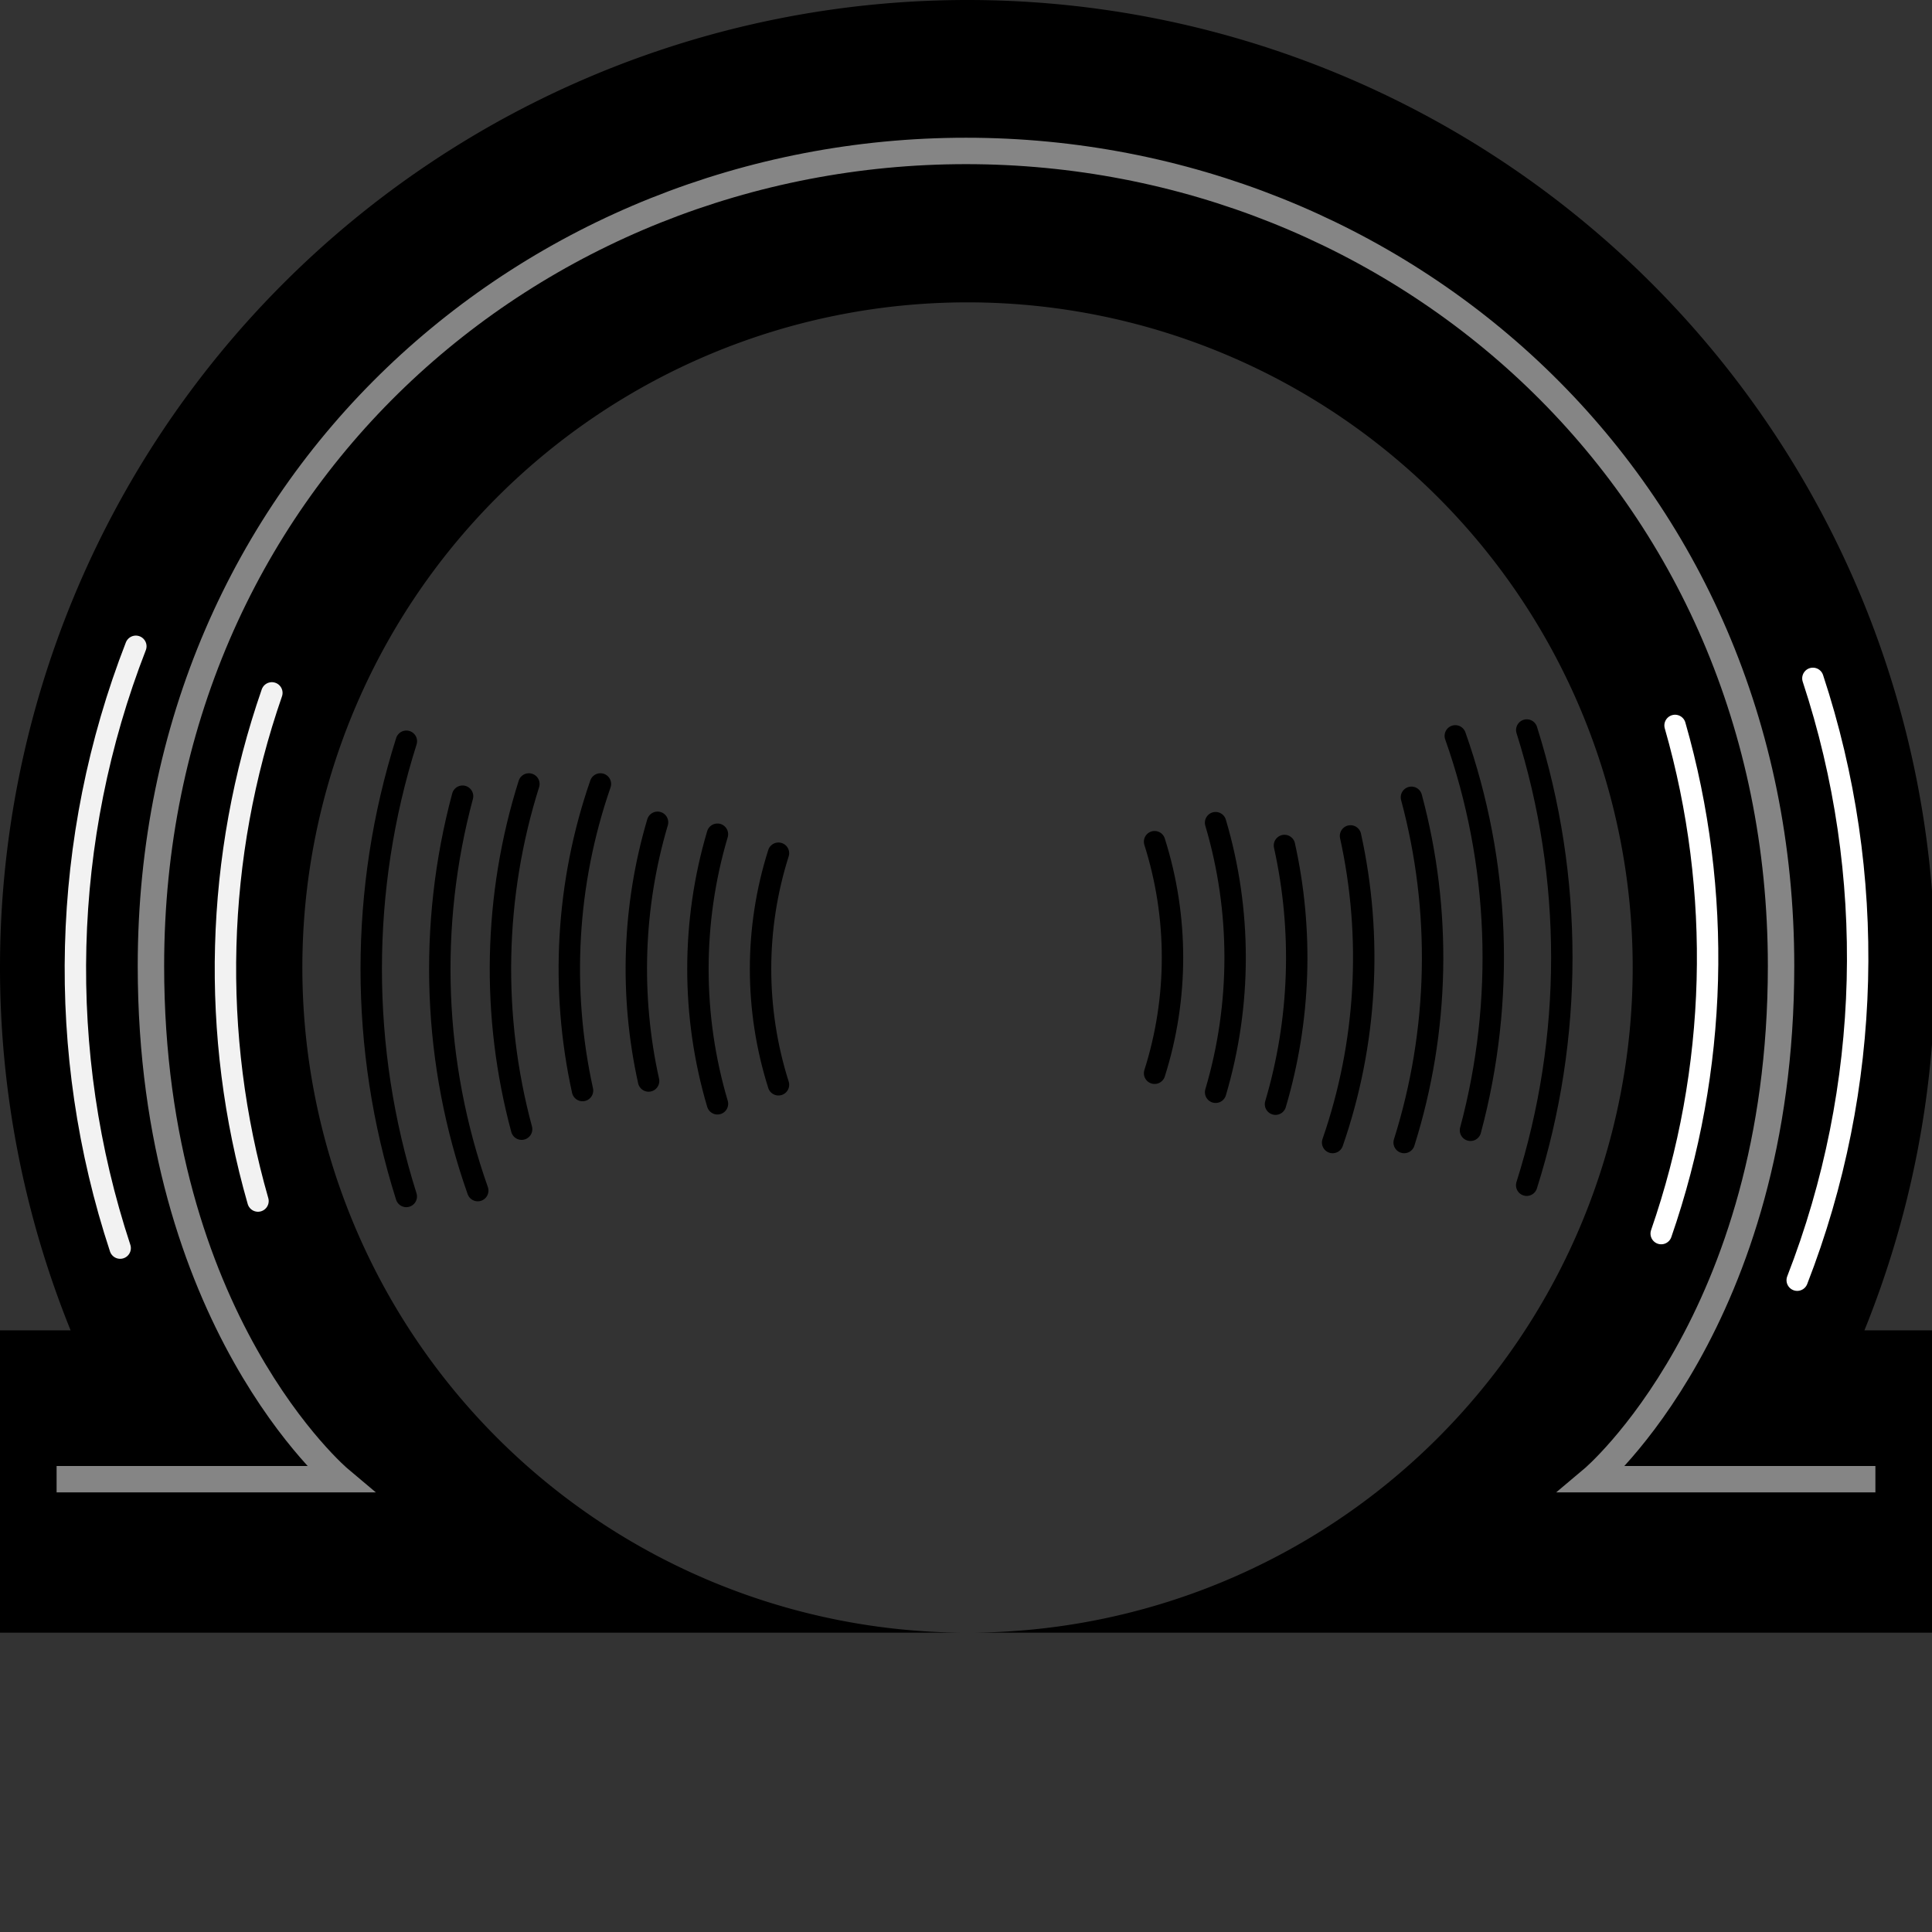 <?xml version="1.0" encoding="UTF-8" standalone="no"?>
<svg
   xmlns:dc="http://purl.org/dc/elements/1.1/"
   xmlns:cc="http://creativecommons.org/ns#"
   xmlns:rdf="http://www.w3.org/1999/02/22-rdf-syntax-ns#"
   xmlns:svg="http://www.w3.org/2000/svg"
   xmlns="http://www.w3.org/2000/svg"
   width="4096"
   height="4096"
   viewBox="0 0 1083.733 1083.733"
   version="1.1"
   id="svg8">
  <rect x="0" y="0" width="1083.733" height="1083.733" fill="#333333" stroke="none"/>
  <defs
     id="defs2" />
  <g
     id="layer6"
     style="display:none">
    <g
       id="layer2"
       style="display:none">
      <g
         style="display:inline;overflow:visible"
         id="g1062"
         transform="matrix(3.396,-3.396,3.395,3.395,-224.454,541.861)">
        <g
           id="g13">
          <path
             d="m 225.68,112.847 c 0,62.324 -50.515,112.839 -112.844,112.839 C 50.522,225.687 0,175.171 0,112.847 0,50.525 50.522,0 112.836,0 175.165,0 225.68,50.525 225.68,112.847 Z"
             id="path15" />
          <path
             d="m 151.792,112.847 c 0,21.511 -17.439,38.958 -38.956,38.958 -21.515,0 -38.955,-17.446 -38.955,-38.958 0,-21.517 17.44,-38.956 38.955,-38.956 21.517,0 38.956,17.44 38.956,38.956 z"
             id="path17"
             style="fill:#ffffff" />
          <path
             d="m 116.866,112.847 c 0,2.227 -1.803,4.032 -4.03,4.032 -2.219,0 -4.029,-1.805 -4.029,-4.032 0,-2.228 1.81,-4.031 4.029,-4.031 2.227,0 4.03,1.804 4.03,4.031 z"
             id="path119" />
          <path
             d="M 20.097,66.216 C 30.92,44.729 48.992,27.523 71.101,17.801"
             id="path23"
             style="fill:none;stroke:#ffffff;stroke-width:2.501;stroke-linecap:round;stroke-linejoin:round" />
          <path
             d="m 207.882,154.579 c -10.452,23.771 -29.559,42.877 -53.335,53.329"
             id="path27"
             style="fill:none;stroke:#ffffff;stroke-width:2.501;stroke-linecap:round;stroke-linejoin:round" />
          <path
             d="M 26.954,65.298 C 36.748,47.633 51.837,33.313 70.072,24.469"
             id="path31"
             style="fill:none;stroke:#ffffff;stroke-width:2.501;stroke-linecap:round;stroke-linejoin:round" />
          <path
             d="m 201.246,155.543 c -9.625,19.901 -25.782,36.058 -45.683,45.696"
             id="path35"
             style="fill:none;stroke:#ffffff;stroke-width:2.501;stroke-linecap:round;stroke-linejoin:round" />
          <path
             d="M 31.278,68.092 C 40.793,50.792 55.653,36.846 73.627,28.478"
             id="path41"
             style="fill:none;stroke:#ffffff;stroke-width:2.501;stroke-linecap:round;stroke-linejoin:round" />
          <path
             d="m 197.293,151.87 c -9.156,19.784 -25.053,35.804 -44.745,45.11"
             id="path45"
             style="fill:none;stroke:#ffffff;stroke-width:2.501;stroke-linecap:round;stroke-linejoin:round" />
          <path
             d="m 194.591,145.045 c -7.587,19.257 -21.783,35.187 -39.797,45"
             id="path49"
             style="fill:none;stroke:#ffffff;stroke-width:2.501;stroke-linecap:round;stroke-linejoin:round" />
          <path
             d="M 34.828,72.416 C 43.183,56.334 56.357,43.166 72.436,34.821"
             id="path53"
             style="fill:none;stroke:#ffffff;stroke-width:2.501;stroke-linecap:round;stroke-linejoin:round" />
          <path
             d="m 188.86,145.892 c -7.666,17.616 -21.282,32.054 -38.312,40.767"
             id="path57"
             style="fill:none;stroke:#ffffff;stroke-width:2.501;stroke-linecap:round;stroke-linejoin:round" />
          <path
             d="M 40.22,72.872 C 48.523,57.822 61.372,45.631 76.909,38.142"
             id="path61"
             style="fill:none;stroke:#ffffff;stroke-width:2.501;stroke-linecap:round;stroke-linejoin:round" />
          <path
             d="M 42.851,79.472 C 49.63,65.272 60.61,53.462 74.175,45.638"
             id="path65"
             style="fill:none;stroke:#ffffff;stroke-width:2.501;stroke-linecap:round;stroke-linejoin:round" />
          <path
             d="m 176.435,145.879 c -6.18,11.878 -15.591,21.803 -27.065,28.621"
             id="path69"
             style="fill:none;stroke:#ffffff;stroke-width:2.501;stroke-linecap:round;stroke-linejoin:round" />
          <path
             d="M 50.691,77.164 C 57.516,65.305 67.636,55.582 79.807,49.249"
             id="path73"
             style="fill:none;stroke:#ffffff;stroke-width:2.501;stroke-linecap:round;stroke-linejoin:round" />
          <path
             d="m 169.121,146.979 c -6.206,10.204 -15.102,18.586 -25.704,24.16"
             id="path77"
             style="fill:none;stroke:#ffffff;stroke-width:2.501;stroke-linecap:round;stroke-linejoin:round" />
          <path
             d="M 57.354,77.446 C 63.886,67.225 73.172,58.925 84.158,53.598"
             id="path81"
             style="fill:none;stroke:#ffffff;stroke-width:2.501;stroke-linecap:round;stroke-linejoin:round" />
          <path
             d="m 165.924,141.229 c -4.956,9.247 -12.263,17.055 -21.119,22.623"
             id="path85"
             style="fill:none;stroke:#ffffff;stroke-width:2.501;stroke-linecap:round;stroke-linejoin:round" />
          <path
             d="M 62.042,80.556 C 67.532,71.937 75.145,64.813 84.151,59.925"
             id="path89"
             style="fill:none;stroke:#ffffff;stroke-width:2.501;stroke-linecap:round;stroke-linejoin:round" />
          <path
             d="m 162.674,136.573 c -4.688,9.839 -12.21,18.071 -21.503,23.646"
             id="path93"
             style="fill:none;stroke:#ffffff;stroke-width:2.501;stroke-linecap:round;stroke-linejoin:round" />
          <path
             d="M 64.289,86.57 C 69.394,77.163 77.15,69.403 86.554,64.298"
             id="path97"
             style="fill:none;stroke:#ffffff;stroke-width:2.501;stroke-linecap:round;stroke-linejoin:round" />
          <path
             d="m 156.897,135.563 c -4.337,8.4 -11.005,15.401 -19.152,20.142"
             id="path101"
             style="fill:none;stroke:#ffffff;stroke-width:2.501;stroke-linecap:round;stroke-linejoin:round" />
          <path
             d="m 69.974,87.932 c 5.229,-8.974 13.2,-16.157 22.76,-20.406"
             id="path105"
             style="fill:none;stroke:#ffffff;stroke-width:2.501;stroke-linecap:round;stroke-linejoin:round" />
          <path
             d="m 154.065,129.807 c -4.11,9.957 -11.709,18.104 -21.283,22.904"
             id="path109"
             style="fill:none;stroke:#ffffff;stroke-width:2.501;stroke-linecap:round;stroke-linejoin:round" />
          <path
             d="m 73.236,92.376 c 4.24,-8.186 10.941,-14.89 19.127,-19.13"
             id="path113"
             style="fill:none;stroke:#ffffff;stroke-width:2.501;stroke-linecap:round;stroke-linejoin:round" />
          <path
             d="m 185.226,140.644 c -6.082,15.844 -17.219,29.175 -31.428,38.03"
             id="path117"
             style="fill:none;stroke:#ffffff;stroke-width:2.501;stroke-linecap:round;stroke-linejoin:round" />
        </g>
      </g>
    </g>
    <g
       id="layer3"
       style="display:inline">
      <circle
         style="display:inline;fill:#000000;fill-opacity:1;fill-rule:evenodd;stroke:none;stroke-width:143.877;stroke-linecap:butt;stroke-linejoin:round;stroke-miterlimit:4;stroke-dasharray:none;stroke-opacity:1;paint-order:fill markers stroke"
         id="path10"
         cx="541.867"
         cy="541.867"
         r="541.867" />
    </g>
    <g
       id="layer1"
       style="display:inline">
      <rect
         style="fill:#000000;fill-opacity:1;stroke:none;stroke-width:146.647;stroke-linecap:butt;stroke-linejoin:round;stroke-miterlimit:4;stroke-dasharray:none;stroke-opacity:1;paint-order:fill markers stroke"
         id="rect835"
         width="1083.733"
         height="169.333"
         x="-4.4408921e-16"
         y="745.067" />
      <rect
         style="fill:#ffffff;fill-opacity:1;stroke:none;stroke-width:63.5;stroke-linecap:butt;stroke-linejoin:round;stroke-miterlimit:4;stroke-dasharray:none;stroke-opacity:1;paint-order:fill markers stroke"
         id="rect835-6"
         width="1083.733"
         height="31.75"
         x="0"
         y="914.4" />
    </g>
    <g
       id="layer4"
       style="display:inline">
      <circle
         style="display:inline;fill:#ffffff;fill-opacity:1;fill-rule:evenodd;stroke:none;stroke-width:98.916;stroke-linecap:butt;stroke-linejoin:round;stroke-miterlimit:4;stroke-dasharray:none;stroke-opacity:1;paint-order:fill markers stroke"
         id="path10-1"
         cx="541.867"
         cy="541.867"
         r="372.533" />
    </g>
  </g>
  <g
     id="layer7"
     style="display:none">
    <ellipse
       style="fill:#ffffff;stroke-width:33.261"
       id="path94"
       cx="540.629"
       cy="527.212"
       rx="456.425"
       ry="386.539" />
  </g>
  <g
     id="layer10"
     style="display:inline">
    <path
       id="path10-6"
       style="display:inline;fill:#000000;fill-opacity:1;fill-rule:evenodd;stroke:none;stroke-width:543.787;stroke-linecap:butt;stroke-linejoin:round;stroke-miterlimit:4;stroke-dasharray:none;stroke-opacity:1;paint-order:fill markers stroke"
       d="M 2046.625,0 C 1503.7,0.365 983.137,216.297 599.359,600.332 215.582,984.367 -9.5872302e-5,1505.075 0,2048 c 6.0386768e-4,263.226 50.745,523.983 149.455,768 H 0 v 640 H 2048 A 1408,1408 0 0 1 640,2048 1408,1408 0 0 1 2048,640 1408,1408 0 0 1 3456,2048 1408,1408 0 0 1 2048,3456 H 4096 V 2816 H 3946.547 C 4045.256,2571.983 4096,2311.226 4096,2048 4096,1504.837 3880.229,983.92 3496.154,599.846 3112.08,215.771 2591.163,2.6521646e-5 2048,0 Z"
       transform="scale(0.265)" />
  </g>
  <g
     id="layer5"
     style="display:inline">
    <path
       style="fill:none;stroke:#a0a0a0;stroke-width:14.817;stroke-linecap:butt;stroke-linejoin:miter;stroke-miterlimit:4;stroke-dasharray:none;stroke-opacity:0.83"
       d="M 31.75,829.733 H 190.5 c 0,0 -105.833,-88.9 -105.833,-287.867 -10e-7,-270.933 213.97,-457.2 457.2,-457.2 243.23,0 457.2,186.267 457.2,457.2 10e-6,198.967 -105.833,287.867 -105.833,287.867 h 158.75"
       id="path1328" />
  </g>
  <g
     id="layer9"
     style="display:inline">
    <path
       d="M 67.401,700.11 C 31.193,590.402 34.135,470.615 76.197,362.532"
       id="path23-1"
       style="display:inline;overflow:visible;fill:none;stroke:#ffffff;stroke-width:12.008;stroke-linecap:round;stroke-linejoin:round;stroke-opacity:0.947" />
    <path
       d="M 144.718,673.71 C 117.993,580.473 120.605,480.615 152.494,388.667"
       id="path31-4"
       style="display:inline;overflow:visible;fill:none;stroke:#ffffff;stroke-width:12.008;stroke-linecap:round;stroke-linejoin:round;stroke-opacity:0.947" />
    <path
       d="M 227.902,671.142 C 201.666,588.167 201.688,498.722 227.95,415.79"
       id="path53-3"
       style="display:inline;overflow:visible;fill:none;stroke:#000000;stroke-width:12.008;stroke-linecap:round;stroke-linejoin:round;stroke-opacity:1" />
    <path
       d="M 267.991,667.858 C 242.794,596.624 239.976,519.241 259.471,446.614"
       id="path65-1"
       style="display:inline;overflow:visible;fill:none;stroke:#000000;stroke-width:12.008;stroke-linecap:round;stroke-linejoin:round;stroke-opacity:1" />
    <path
       d="M 292.596,633.4 C 275.504,569.959 276.853,502.582 296.677,439.751"
       id="path73-8"
       style="display:inline;overflow:visible;fill:none;stroke:#000000;stroke-width:12.008;stroke-linecap:round;stroke-linejoin:round;stroke-opacity:1" />
    <path
       d="M 326.762,611.733 C 314.236,554.849 317.585,495.135 336.801,439.744"
       id="path81-2"
       style="display:inline;overflow:visible;fill:none;stroke:#000000;stroke-width:12.008;stroke-linecap:round;stroke-linejoin:round;stroke-opacity:1" />
    <path
       d="m 363.823,606.375 c -10.624,-47.907 -8.963,-97.947 5.021,-145.124"
       id="path89-7"
       style="display:inline;overflow:visible;fill:none;stroke:#000000;stroke-width:12.008;stroke-linecap:round;stroke-linejoin:round;stroke-opacity:1" />
    <path
       d="M 402.457,619.165 C 387.85,569.89 387.837,517.205 402.435,467.94"
       id="path97-4"
       style="display:inline;overflow:visible;fill:none;stroke:#000000;stroke-width:12.008;stroke-linecap:round;stroke-linejoin:round;stroke-opacity:1" />
    <path
       d="m 436.676,608.499 c -13.398,-42.192 -13.408,-87.709 -0.008,-129.902"
       id="path113-1"
       style="display:inline;overflow:visible;fill:none;stroke:#000000;stroke-width:12.008;stroke-linecap:round;stroke-linejoin:round;stroke-opacity:1" />
  </g>
  <g
     id="g1537"
     style="display:inline">
    <path
       d="m 1016.923,380.524 c 36.209,109.708 33.266,229.495 -8.796,337.578"
       id="path1519"
       style="display:inline;overflow:visible;fill:none;stroke:#ffffff;stroke-width:12.008;stroke-linecap:round;stroke-linejoin:round;stroke-opacity:1" />
    <path
       d="m 939.606,406.924 c 26.725,93.237 24.112,193.095 -7.776,285.043"
       id="path1521"
       style="display:inline;overflow:visible;fill:none;stroke:#ffffff;stroke-width:12.008;stroke-linecap:round;stroke-linejoin:round;stroke-opacity:1" />
    <path
       d="m 856.422,409.492 c 26.236,82.976 26.214,172.42 -0.048,255.352"
       id="path1523"
       style="display:inline;overflow:visible;fill:none;stroke:#000000;stroke-width:12.008;stroke-linecap:round;stroke-linejoin:round;stroke-opacity:1" />
    <path
       d="m 816.333,412.776 c 25.197,71.234 28.014,148.618 8.52,221.244"
       id="path1525"
       style="display:inline;overflow:visible;fill:none;stroke:#000000;stroke-width:12.008;stroke-linecap:round;stroke-linejoin:round;stroke-opacity:1" />
    <path
       d="m 791.728,447.234 c 17.092,63.441 15.743,130.819 -4.081,193.649"
       id="path1527"
       style="display:inline;overflow:visible;fill:none;stroke:#000000;stroke-width:12.008;stroke-linecap:round;stroke-linejoin:round;stroke-opacity:1" />
    <path
       d="m 757.562,468.901 c 12.525,56.885 9.177,116.598 -10.039,171.989"
       id="path1529"
       style="display:inline;overflow:visible;fill:none;stroke:#000000;stroke-width:12.008;stroke-linecap:round;stroke-linejoin:round;stroke-opacity:1" />
    <path
       d="m 720.501,474.26 c 10.624,47.907 8.963,97.947 -5.021,145.124"
       id="path1531"
       style="display:inline;overflow:visible;fill:none;stroke:#000000;stroke-width:12.008;stroke-linecap:round;stroke-linejoin:round;stroke-opacity:1" />
    <path
       d="m 681.867,461.469 c 14.607,49.275 14.62,101.96 0.022,151.226"
       id="path1533"
       style="display:inline;overflow:visible;fill:none;stroke:#000000;stroke-width:12.008;stroke-linecap:round;stroke-linejoin:round;stroke-opacity:1" />
    <path
       d="m 647.648,472.135 c 13.398,42.192 13.408,87.709 0.008,129.902"
       id="path1535"
       style="display:inline;overflow:visible;fill:none;stroke:#000000;stroke-width:12.008;stroke-linecap:round;stroke-linejoin:round;stroke-opacity:1" />
  </g>
</svg>

